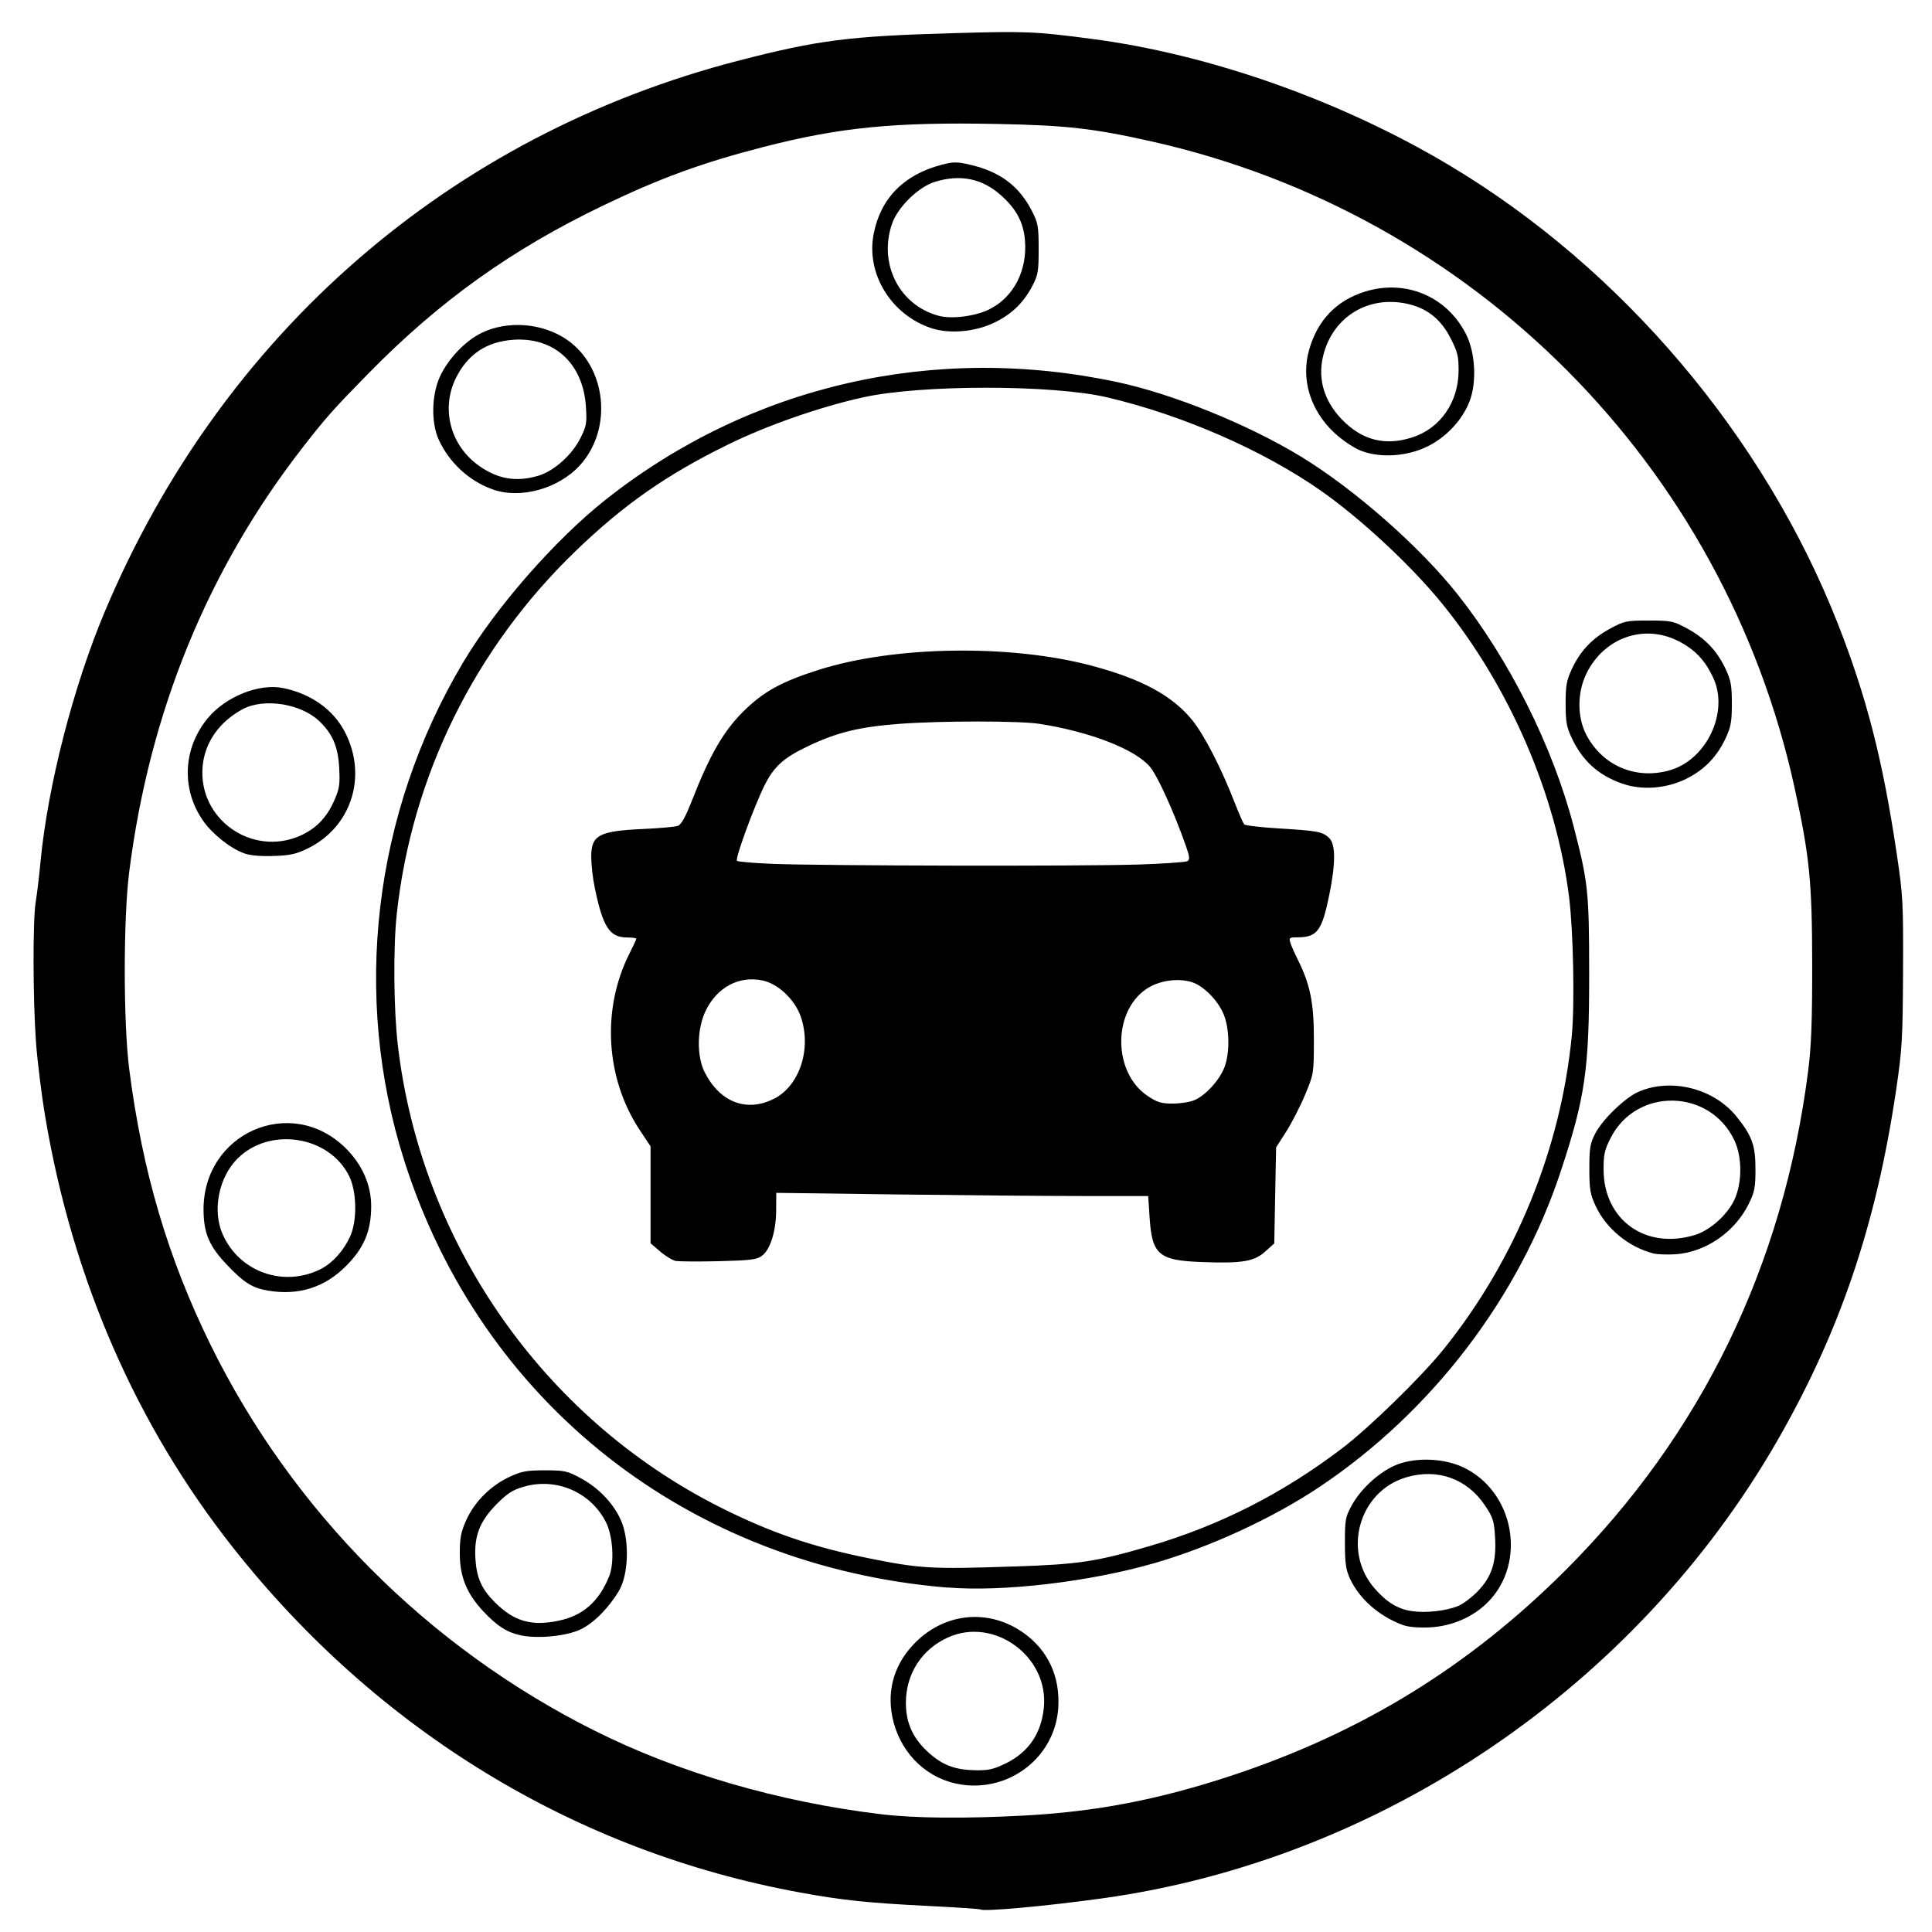 <?xml version="1.0" encoding="UTF-8" standalone="no"?>
<!-- Created with Inkscape (http://www.inkscape.org/) -->

<svg
   width="120"
   height="120"
   viewBox="0 0 31.75 31.75"
   version="1.1"
   id="svg7932"
   inkscape:version="1.2.2 (b0a8486541, 2022-12-01)"
   sodipodi:docname="main-drawing.svg"
   xml:space="preserve"
   inkscape:export-filename="white/cog-s5.svg"
   inkscape:export-xdpi="96"
   inkscape:export-ydpi="96"
   xmlns:inkscape="http://www.inkscape.org/namespaces/inkscape"
   xmlns:sodipodi="http://sodipodi.sourceforge.net/DTD/sodipodi-0.dtd"
   xmlns="http://www.w3.org/2000/svg"
   xmlns:svg="http://www.w3.org/2000/svg"><sodipodi:namedview
     id="namedview7934"
     pagecolor="#ffffff"
     bordercolor="#000000"
     borderopacity="0.25"
     inkscape:showpageshadow="2"
     inkscape:pageopacity="0.0"
     inkscape:pagecheckerboard="0"
     inkscape:deskcolor="#d1d1d1"
     inkscape:document-units="mm"
     showgrid="false"
     inkscape:zoom="1.4088798"
     inkscape:cx="100.78929"
     inkscape:cy="42.587025"
     inkscape:window-width="1920"
     inkscape:window-height="1016"
     inkscape:window-x="0"
     inkscape:window-y="0"
     inkscape:window-maximized="1"
     inkscape:current-layer="layer1" /><defs
     id="defs7929"><linearGradient
       id="linearGradient121619"
       inkscape:swatch="solid"><stop
         style="stop-color:#886e0f;stop-opacity:1;"
         offset="0"
         id="stop121617" /></linearGradient></defs><g
     inkscape:label="Layer 1"
     inkscape:groupmode="layer"
     id="layer1"><path
       style="fill:#000000;stroke-width:0.039"
       d="m 16.108,31.379 c -0.008,-0.008 -0.392,-0.034 -0.853,-0.057 -1.008,-0.051 -1.412,-0.094 -2.106,-0.221 C 9.466,30.429 6.209,28.447 3.827,25.43 2.237,23.415 1.194,21.024 0.745,18.362 0.682,17.989 0.613,17.43 0.591,17.12 0.54,16.41 0.538,15.108 0.587,14.822 0.607,14.703 0.643,14.406 0.666,14.161 0.784,12.918 1.204,11.283 1.721,10.054 3.646,5.478 7.404,2.214 12.158,0.991 c 1.294,-0.333 1.797,-0.397 3.507,-0.446 1.194,-0.034 1.337,-0.029 2.268,0.093 1.948,0.253 4.106,1.016 5.886,2.079 2.836,1.694 5.176,4.456 6.386,7.539 0.471,1.201 0.735,2.232 0.964,3.764 0.104,0.701 0.11,0.807 0.105,1.95 -0.005,1.099 -0.015,1.276 -0.113,1.937 -0.325,2.21 -0.924,3.979 -1.952,5.767 -2.326,4.046 -6.513,6.887 -11.087,7.522 -0.941,0.131 -1.973,0.224 -2.015,0.182 z m 0.728,-1.543 c 1.177,-0.063 2.204,-0.261 3.397,-0.654 2.14,-0.706 3.912,-1.795 5.498,-3.381 2.232,-2.232 3.579,-5.008 3.985,-8.212 0.051,-0.401 0.066,-0.82 0.065,-1.755 -0.002,-1.345 -0.043,-1.763 -0.289,-2.887 C 28.333,7.646 24.215,3.508 18.916,2.322 17.963,2.109 17.524,2.059 16.379,2.037 14.7,2.004 13.801,2.092 12.548,2.415 11.547,2.672 10.851,2.926 9.911,3.378 8.409,4.099 7.224,4.946 6.064,6.128 5.481,6.722 5.359,6.859 4.977,7.35 3.414,9.358 2.456,11.7 2.123,14.332 c -0.097,0.767 -0.097,2.475 7.272e-4,3.238 0.215,1.68 0.635,3.102 1.336,4.529 1.342,2.73 3.567,4.967 6.305,6.339 1.382,0.693 3.023,1.172 4.71,1.376 0.553,0.067 1.385,0.075 2.36,0.022 z M 15.796,29.327 c -0.535,-0.081 -0.965,-0.477 -1.11,-1.02 -0.125,-0.47 -0.015,-0.915 0.315,-1.271 0.49,-0.53 1.231,-0.614 1.812,-0.207 0.408,0.286 0.611,0.72 0.578,1.238 -0.051,0.8 -0.79,1.383 -1.596,1.26 z m 0.738,-0.35 c 0.37,-0.185 0.577,-0.488 0.62,-0.911 0.086,-0.837 -0.808,-1.497 -1.568,-1.16 -0.436,0.194 -0.699,0.6 -0.699,1.078 -2.95e-4,0.337 0.12,0.595 0.388,0.831 0.225,0.198 0.433,0.273 0.763,0.277 0.212,0.003 0.298,-0.018 0.496,-0.116 z M 8.553,26.873 C 8.331,26.826 8.168,26.721 7.944,26.482 7.669,26.188 7.556,25.911 7.556,25.528 c 7.81e-5,-0.257 0.019,-0.354 0.108,-0.55 0.134,-0.298 0.399,-0.562 0.706,-0.706 0.202,-0.094 0.282,-0.109 0.585,-0.109 0.326,0 0.369,0.01 0.597,0.134 0.307,0.167 0.563,0.447 0.672,0.736 0.121,0.322 0.098,0.853 -0.048,1.102 -0.167,0.285 -0.412,0.533 -0.63,0.64 -0.232,0.113 -0.704,0.16 -0.994,0.099 z m 0.625,-0.238 c 0.402,-0.083 0.667,-0.316 0.834,-0.734 0.088,-0.221 0.061,-0.663 -0.056,-0.89 -0.252,-0.492 -0.817,-0.734 -1.351,-0.578 -0.182,0.053 -0.27,0.11 -0.445,0.287 -0.277,0.281 -0.37,0.521 -0.347,0.896 0.019,0.312 0.102,0.498 0.317,0.713 0.316,0.316 0.601,0.399 1.049,0.306 z m 13.873,0.069 c -0.391,-0.146 -0.712,-0.429 -0.866,-0.762 -0.068,-0.148 -0.083,-0.254 -0.083,-0.59 0,-0.381 0.008,-0.424 0.115,-0.618 0.156,-0.282 0.475,-0.566 0.753,-0.67 0.313,-0.117 0.758,-0.098 1.069,0.046 0.844,0.393 1.061,1.567 0.411,2.221 -0.243,0.245 -0.597,0.397 -0.96,0.413 -0.186,0.008 -0.349,-0.006 -0.438,-0.04 z m 0.912,-0.311 c 0.08,-0.034 0.223,-0.141 0.319,-0.24 0.233,-0.24 0.311,-0.48 0.288,-0.883 -0.016,-0.273 -0.033,-0.329 -0.162,-0.524 -0.295,-0.445 -0.784,-0.621 -1.299,-0.468 -0.777,0.231 -1.055,1.217 -0.516,1.829 0.199,0.227 0.38,0.336 0.61,0.37 0.231,0.034 0.568,-0.004 0.76,-0.085 z M 15.567,26.09 C 11.32,25.737 7.91,23.056 6.643,19.072 5.781,16.363 6.135,13.366 7.609,10.889 8.149,9.981 9.121,8.871 9.95,8.214 12.33,6.33 15.356,5.635 18.369,6.281 c 0.914,0.196 2.15,0.698 3.01,1.222 0.881,0.537 1.956,1.482 2.575,2.265 0.854,1.079 1.567,2.505 1.907,3.815 0.238,0.916 0.254,1.07 0.255,2.406 0.001,1.586 -0.063,2.035 -0.466,3.257 -0.684,2.075 -2.117,3.951 -3.96,5.186 -0.762,0.511 -1.791,0.987 -2.708,1.253 -1.067,0.31 -2.5,0.479 -3.416,0.403 z m 1.092,-0.346 c 1.08,-0.037 1.35,-0.078 2.233,-0.336 1.154,-0.338 2.188,-0.864 3.167,-1.609 0.45,-0.343 1.297,-1.17 1.661,-1.621 1.181,-1.465 1.928,-3.289 2.11,-5.153 0.05,-0.511 0.026,-1.721 -0.044,-2.282 C 25.573,13.052 24.804,11.278 23.695,9.914 23.188,9.292 22.368,8.528 21.711,8.067 20.763,7.402 19.439,6.823 18.2,6.531 17.3,6.319 15.134,6.319 14.183,6.53 13.467,6.689 12.608,6.99 11.959,7.308 10.945,7.807 10.245,8.297 9.452,9.063 c -1.655,1.6 -2.687,3.696 -2.932,5.96 -0.059,0.545 -0.051,1.569 0.018,2.154 0.379,3.24 2.382,6.119 5.277,7.583 0.831,0.42 1.528,0.66 2.466,0.849 0.846,0.17 1.022,0.18 2.379,0.134 z m -5.544,-5.019 c -0.057,-0.01 -0.175,-0.08 -0.263,-0.156 l -0.161,-0.137 v -0.797 -0.797 l -0.175,-0.263 c -0.565,-0.85 -0.633,-1.99 -0.172,-2.904 0.062,-0.123 0.113,-0.232 0.113,-0.244 0,-0.011 -0.068,-0.021 -0.151,-0.021 -0.287,0 -0.397,-0.168 -0.531,-0.812 -0.033,-0.157 -0.059,-0.387 -0.059,-0.511 0,-0.36 0.125,-0.427 0.858,-0.46 0.268,-0.012 0.523,-0.035 0.567,-0.052 0.055,-0.02 0.125,-0.147 0.23,-0.414 0.292,-0.748 0.516,-1.137 0.839,-1.459 0.332,-0.331 0.627,-0.494 1.251,-0.692 1.239,-0.392 3.138,-0.421 4.472,-0.068 0.828,0.219 1.335,0.494 1.663,0.9 0.195,0.242 0.471,0.779 0.691,1.343 0.071,0.182 0.143,0.347 0.159,0.366 0.017,0.019 0.273,0.049 0.569,0.067 0.64,0.039 0.717,0.053 0.826,0.155 0.11,0.103 0.111,0.412 0.003,0.942 -0.121,0.592 -0.198,0.693 -0.53,0.693 -0.124,0 -0.134,0.008 -0.109,0.088 0.015,0.048 0.067,0.167 0.116,0.264 0.21,0.417 0.272,0.721 0.271,1.325 -5.9e-4,0.563 -0.001,0.567 -0.145,0.911 -0.079,0.19 -0.219,0.462 -0.31,0.605 l -0.166,0.259 -0.015,0.789 -0.015,0.789 -0.149,0.134 c -0.182,0.164 -0.381,0.197 -1.045,0.172 -0.707,-0.027 -0.815,-0.12 -0.855,-0.737 l -0.023,-0.348 -1.096,-3.8e-5 c -0.603,-2.3e-5 -1.978,-0.012 -3.056,-0.026 l -1.96,-0.026 -0.002,0.289 c -0.002,0.346 -0.096,0.644 -0.234,0.746 -0.084,0.062 -0.189,0.075 -0.702,0.088 -0.332,0.008 -0.649,0.006 -0.706,-0.004 z m 1.604,-2.667 c 0.422,-0.215 0.621,-0.822 0.442,-1.347 -0.095,-0.28 -0.371,-0.543 -0.628,-0.598 -0.384,-0.082 -0.744,0.107 -0.933,0.491 -0.148,0.301 -0.155,0.754 -0.016,1.024 0.251,0.489 0.691,0.655 1.134,0.429 z m 6.909,0.022 c 0.18,-0.076 0.404,-0.318 0.49,-0.53 0.098,-0.241 0.09,-0.662 -0.017,-0.901 -0.098,-0.22 -0.323,-0.445 -0.506,-0.506 -0.234,-0.077 -0.553,-0.03 -0.76,0.112 -0.555,0.382 -0.542,1.375 0.023,1.754 0.159,0.107 0.225,0.127 0.414,0.127 0.124,0 0.284,-0.025 0.356,-0.056 z m -0.953,-3.871 c 0.433,-0.014 0.811,-0.04 0.839,-0.057 0.041,-0.025 0.037,-0.072 -0.021,-0.238 -0.198,-0.566 -0.471,-1.168 -0.597,-1.315 -0.245,-0.287 -0.975,-0.571 -1.808,-0.703 -0.327,-0.052 -1.623,-0.052 -2.312,-3.9e-5 -0.65,0.049 -1.014,0.138 -1.486,0.361 -0.409,0.194 -0.569,0.336 -0.724,0.646 -0.168,0.335 -0.489,1.209 -0.455,1.243 0.016,0.016 0.287,0.039 0.602,0.051 0.861,0.032 5.064,0.04 5.963,0.011 z M 4.415,21.212 C 4.149,21.168 4.014,21.084 3.734,20.79 3.44,20.482 3.349,20.273 3.345,19.894 3.33,18.622 4.78,17.983 5.678,18.866 c 0.275,0.271 0.424,0.609 0.422,0.962 -0.002,0.408 -0.12,0.685 -0.418,0.982 -0.347,0.347 -0.775,0.483 -1.267,0.401 z m 0.841,-0.349 c 0.199,-0.096 0.385,-0.299 0.497,-0.541 0.118,-0.255 0.112,-0.731 -0.012,-0.988 -0.323,-0.668 -1.306,-0.825 -1.838,-0.294 -0.311,0.311 -0.417,0.858 -0.242,1.248 0.274,0.612 0.988,0.869 1.596,0.575 z M 27.167,20.597 c -0.403,-0.104 -0.772,-0.407 -0.944,-0.777 -0.09,-0.194 -0.104,-0.272 -0.104,-0.612 -4.43e-4,-0.337 0.012,-0.415 0.095,-0.577 0.119,-0.233 0.492,-0.593 0.713,-0.689 0.534,-0.232 1.235,-0.057 1.607,0.403 0.257,0.317 0.315,0.476 0.315,0.863 2.96e-4,0.306 -0.014,0.38 -0.11,0.575 -0.228,0.464 -0.708,0.795 -1.201,0.829 -0.137,0.009 -0.304,0.003 -0.371,-0.014 z m 0.674,-0.297 c 0.256,-0.076 0.543,-0.33 0.662,-0.584 0.129,-0.277 0.129,-0.704 -0.001,-0.977 -0.403,-0.85 -1.606,-0.874 -2.032,-0.04 -0.101,0.197 -0.118,0.273 -0.117,0.525 0.003,0.821 0.685,1.314 1.488,1.075 z M 4.002,14.019 C 3.777,13.936 3.482,13.699 3.332,13.48 2.977,12.962 3.008,12.298 3.411,11.807 c 0.294,-0.359 0.85,-0.582 1.245,-0.499 0.464,0.096 0.828,0.359 1.018,0.733 0.367,0.724 0.098,1.553 -0.618,1.903 -0.188,0.092 -0.288,0.114 -0.563,0.123 -0.224,0.007 -0.386,-0.008 -0.491,-0.047 z m 0.935,-0.287 c 0.249,-0.11 0.428,-0.292 0.546,-0.555 0.096,-0.215 0.106,-0.274 0.091,-0.56 -0.018,-0.348 -0.109,-0.559 -0.33,-0.769 -0.3,-0.285 -0.904,-0.379 -1.251,-0.196 -0.385,0.204 -0.628,0.547 -0.663,0.941 -0.078,0.864 0.808,1.493 1.607,1.14 z M 26.657,12.877 C 26.264,12.738 26.007,12.504 25.83,12.129 25.744,11.947 25.729,11.859 25.729,11.563 c 0,-0.298 0.016,-0.384 0.103,-0.57 0.139,-0.297 0.335,-0.504 0.628,-0.662 0.232,-0.126 0.265,-0.133 0.635,-0.133 0.37,0 0.403,0.007 0.635,0.133 0.293,0.159 0.489,0.366 0.628,0.662 0.087,0.186 0.103,0.272 0.103,0.57 0,0.298 -0.016,0.384 -0.103,0.57 -0.145,0.308 -0.351,0.52 -0.651,0.668 -0.326,0.16 -0.728,0.19 -1.048,0.076 z m 0.795,-0.222 c 0.598,-0.178 0.961,-0.953 0.706,-1.509 -0.135,-0.295 -0.308,-0.477 -0.585,-0.615 -0.563,-0.281 -1.214,-0.049 -1.501,0.536 -0.154,0.313 -0.155,0.717 -0.003,1.008 0.268,0.513 0.823,0.747 1.383,0.58 z M 8.094,8.042 C 7.707,7.903 7.381,7.601 7.209,7.223 7.083,6.946 7.092,6.489 7.229,6.191 7.363,5.899 7.645,5.602 7.912,5.472 8.34,5.262 8.917,5.307 9.316,5.582 9.966,6.029 10.074,7.041 9.536,7.64 9.184,8.031 8.554,8.207 8.094,8.042 Z M 8.847,7.818 C 9.107,7.741 9.407,7.471 9.544,7.19 9.639,6.997 9.647,6.946 9.628,6.673 9.58,5.97 9.104,5.536 8.433,5.584 7.997,5.615 7.688,5.821 7.495,6.207 7.239,6.719 7.402,7.329 7.882,7.662 8.192,7.877 8.488,7.924 8.847,7.818 Z M 22.363,7.406 C 22.245,7.359 22.06,7.235 21.93,7.114 21.533,6.746 21.376,6.23 21.514,5.748 c 0.141,-0.492 0.454,-0.815 0.929,-0.959 0.665,-0.202 1.341,0.087 1.652,0.708 0.15,0.299 0.175,0.781 0.058,1.092 -0.116,0.307 -0.382,0.594 -0.692,0.747 -0.339,0.167 -0.781,0.195 -1.098,0.07 z M 23.212,7.187 C 23.668,7.04 23.967,6.61 23.97,6.096 23.971,5.852 23.954,5.783 23.836,5.553 23.673,5.237 23.444,5.058 23.11,4.989 22.502,4.863 21.949,5.183 21.767,5.766 c -0.129,0.413 -0.029,0.802 0.287,1.129 0.332,0.342 0.709,0.437 1.158,0.292 z M 15.318,5.397 C 14.649,5.182 14.228,4.502 14.358,3.842 c 0.115,-0.585 0.496,-0.972 1.116,-1.134 0.196,-0.051 0.251,-0.051 0.47,-2.942e-4 0.491,0.114 0.804,0.348 1.015,0.761 0.1,0.195 0.11,0.252 0.11,0.624 0,0.371 -0.01,0.429 -0.107,0.613 -0.147,0.278 -0.347,0.468 -0.638,0.604 -0.307,0.144 -0.717,0.179 -1.006,0.087 z M 16.268,5.078 C 16.662,4.877 16.884,4.443 16.844,3.951 16.821,3.655 16.699,3.427 16.443,3.203 16.138,2.934 15.785,2.862 15.373,2.985 c -0.276,0.082 -0.62,0.417 -0.715,0.696 -0.224,0.66 0.124,1.339 0.773,1.51 0.217,0.057 0.609,0.004 0.837,-0.112 z"
       id="path143082" /></g></svg>
